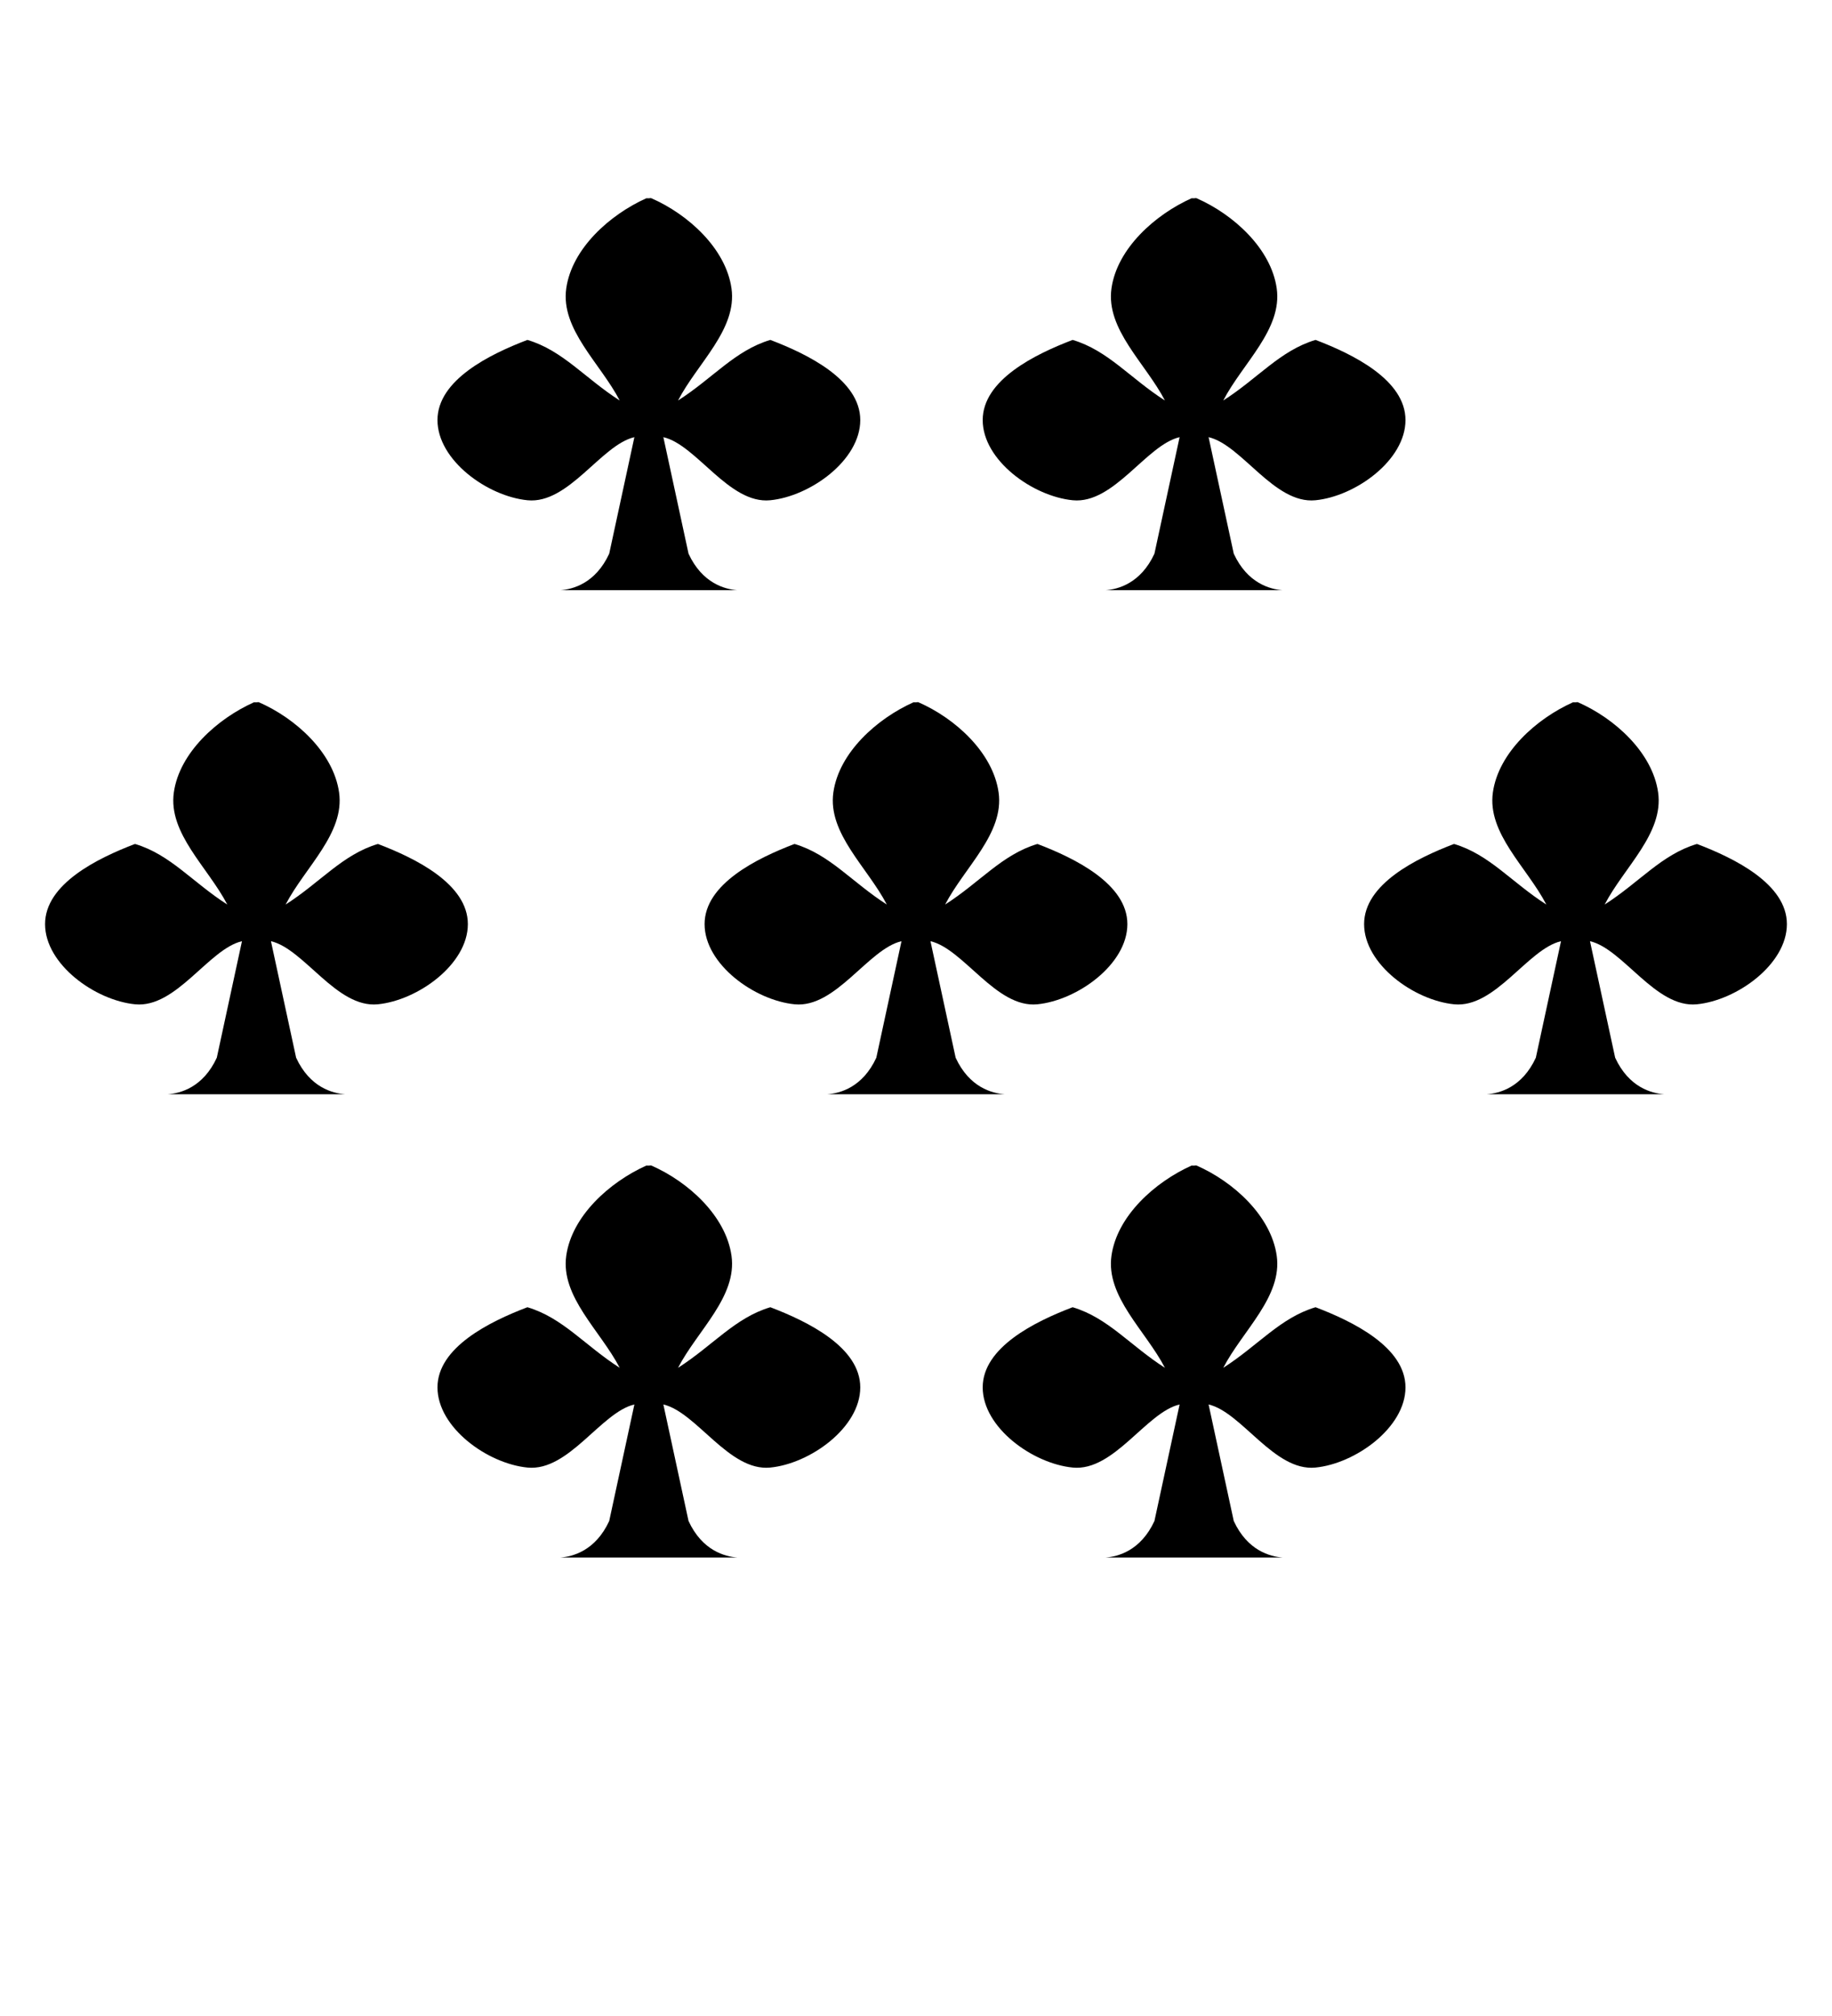 <?xml version="1.0" encoding="UTF-8" standalone="no"?>
<svg
   xmlns:dc="http://purl.org/dc/elements/1.1/"
   xmlns:cc="http://creativecommons.org/ns#"
   xmlns:rdf="http://www.w3.org/1999/02/22-rdf-syntax-ns#"
   xmlns:svg="http://www.w3.org/2000/svg"
   xmlns="http://www.w3.org/2000/svg"
   xmlns:sodipodi="http://sodipodi.sourceforge.net/DTD/sodipodi-0.dtd"
   xmlns:inkscape="http://www.inkscape.org/namespaces/inkscape"
   inkscape:version="1.0 (4035a4fb49, 2020-05-01)"
   sodipodi:docname="seven.svg"
   id="svg23"
   version="1.1"
   viewBox="0 0 100 110">
  <defs
     id="defs27" />
  <sodipodi:namedview
     inkscape:snap-bbox-midpoints="true"
     inkscape:snap-bbox-edge-midpoints="true"
     inkscape:bbox-paths="true"
     inkscape:bbox-nodes="true"
     inkscape:snap-bbox="true"
     inkscape:document-rotation="0"
     inkscape:guide-bbox="true"
     showguides="true"
     inkscape:current-layer="svg23"
     inkscape:window-maximized="1"
     inkscape:window-y="0"
     inkscape:window-x="0"
     inkscape:cy="22.152872"
     inkscape:cx="42.623009"
     inkscape:zoom="4"
     showgrid="false"
     id="namedview25"
     inkscape:window-height="1020"
     inkscape:window-width="1920"
     inkscape:pageshadow="2"
     inkscape:pageopacity="0"
     guidetolerance="10"
     gridtolerance="10"
     objecttolerance="10"
     borderopacity="1"
     bordercolor="#666666"
     pagecolor="#ffffff" />
  <g
     style="fill:#501616"
     transform="matrix(0,1,1,0,45.344,60.258)"
     id="g989" />
  <path
     id="path833"
     style="fill:#000000;fill-rule:evenodd;stroke-width:1.329;stroke-linecap:square;stroke-linejoin:round;paint-order:fill markers stroke"
     d="m 35.282,10.817 c -2.001,0.898 -4.065,2.746 -4.373,4.918 -0.317,2.237 1.86,4.082 2.918,6.118 -1.903,-1.217 -3.107,-2.729 -5.029,-3.303 -0.005,-0.002 -0.012,-0.002 -0.017,0 -2.046,0.78 -4.903,2.184 -4.901,4.373 0.002,2.194 2.735,4.161 4.918,4.373 2.247,0.218 4.017,-3.022 5.83,-3.443 l -1.374,6.358 c -0.751,1.625 -1.993,1.944 -2.67,1.993 h 4.835 4.835 c -0.677,-0.05 -1.919,-0.368 -2.67,-1.993 l -1.374,-6.358 c 1.813,0.422 3.584,3.661 5.83,3.443 2.183,-0.212 4.916,-2.179 4.918,-4.373 0.002,-2.189 -2.855,-3.593 -4.901,-4.373 -0.005,-0.002 -0.012,-0.002 -0.017,0 -1.922,0.575 -3.126,2.086 -5.029,3.303 1.058,-2.037 3.236,-3.881 2.918,-6.118 -0.308,-2.172 -2.363,-4.038 -4.373,-4.918 -0.042,-0.018 -0.092,0.003 -0.138,0.003 -0.046,0 -0.092,-0.002 -0.138,-0.003 0,0 0,0 0,0 z"
     sodipodi:nodetypes="aacaaaacccccccaaaacaaaaa" />
  <path
     sodipodi:nodetypes="aacaaaacccccccaaaacaaaaa"
     d="m 65.043,10.817 c -2.001,0.898 -4.065,2.746 -4.373,4.918 -0.317,2.237 1.86,4.082 2.918,6.118 -1.903,-1.217 -3.107,-2.729 -5.029,-3.303 -0.005,-0.002 -0.012,-0.002 -0.017,0 -2.046,0.78 -4.903,2.184 -4.901,4.373 0.002,2.194 2.735,4.161 4.918,4.373 2.247,0.218 4.017,-3.022 5.83,-3.443 l -1.374,6.358 c -0.751,1.625 -1.993,1.944 -2.67,1.993 h 4.835 4.835 c -0.677,-0.05 -1.919,-0.368 -2.67,-1.993 l -1.374,-6.358 c 1.813,0.422 3.584,3.661 5.83,3.443 2.183,-0.212 4.916,-2.179 4.918,-4.373 0.002,-2.189 -2.855,-3.593 -4.901,-4.373 -0.005,-0.002 -0.012,-0.002 -0.017,0 -1.922,0.575 -3.126,2.086 -5.029,3.303 1.058,-2.037 3.236,-3.881 2.918,-6.118 -0.308,-2.172 -2.363,-4.038 -4.373,-4.918 -0.042,-0.018 -0.092,0.003 -0.138,0.003 -0.046,0 -0.092,-0.002 -0.138,-0.003 0,0 0,0 0,0 z"
     style="fill:#000000;fill-rule:evenodd;stroke-width:1.329;stroke-linecap:square;stroke-linejoin:round;paint-order:fill markers stroke"
     id="path833-0" />
  <path
     sodipodi:nodetypes="aacaaaacccccccaaaacaaaaa"
     d="m 35.282,63.597 c -2.001,0.898 -4.065,2.746 -4.373,4.918 -0.317,2.237 1.86,4.082 2.918,6.118 -1.903,-1.217 -3.107,-2.729 -5.029,-3.303 -0.005,-0.002 -0.012,-0.002 -0.017,0 -2.046,0.78 -4.903,2.184 -4.901,4.373 0.002,2.194 2.735,4.161 4.918,4.373 2.247,0.218 4.017,-3.022 5.83,-3.443 l -1.374,6.358 c -0.751,1.625 -1.993,1.944 -2.67,1.993 h 4.835 4.835 c -0.677,-0.05 -1.919,-0.368 -2.67,-1.993 l -1.374,-6.358 c 1.813,0.422 3.584,3.661 5.83,3.443 2.183,-0.212 4.916,-2.179 4.918,-4.373 0.002,-2.189 -2.855,-3.593 -4.901,-4.373 -0.005,-0.002 -0.012,-0.002 -0.017,0 -1.922,0.575 -3.126,2.086 -5.029,3.303 1.058,-2.037 3.236,-3.881 2.918,-6.118 -0.308,-2.172 -2.363,-4.038 -4.373,-4.918 -0.042,-0.018 -0.092,0.003 -0.138,0.003 -0.046,0 -0.092,-0.002 -0.138,-0.003 0,0 0,0 0,0 z"
     style="fill:#000000;fill-rule:evenodd;stroke-width:1.329;stroke-linecap:square;stroke-linejoin:round;paint-order:fill markers stroke"
     id="path833-3" />
  <path
     id="path833-0-6"
     style="fill:#000000;fill-rule:evenodd;stroke-width:1.329;stroke-linecap:square;stroke-linejoin:round;paint-order:fill markers stroke"
     d="m 65.043,63.597 c -2.001,0.898 -4.065,2.746 -4.373,4.918 -0.317,2.237 1.86,4.082 2.918,6.118 -1.903,-1.217 -3.107,-2.729 -5.029,-3.303 -0.005,-0.002 -0.012,-0.002 -0.017,0 -2.046,0.78 -4.903,2.184 -4.901,4.373 0.002,2.194 2.735,4.161 4.918,4.373 2.247,0.218 4.017,-3.022 5.83,-3.443 l -1.374,6.358 c -0.751,1.625 -1.993,1.944 -2.67,1.993 h 4.835 4.835 c -0.677,-0.05 -1.919,-0.368 -2.67,-1.993 l -1.374,-6.358 c 1.813,0.422 3.584,3.661 5.83,3.443 2.183,-0.212 4.916,-2.179 4.918,-4.373 0.002,-2.189 -2.855,-3.593 -4.901,-4.373 -0.005,-0.002 -0.012,-0.002 -0.017,0 -1.922,0.575 -3.126,2.086 -5.029,3.303 1.058,-2.037 3.236,-3.881 2.918,-6.118 -0.308,-2.172 -2.363,-4.038 -4.373,-4.918 -0.042,-0.018 -0.092,0.003 -0.138,0.003 -0.046,0 -0.092,-0.002 -0.138,-0.003 0,0 0,0 0,0 z"
     sodipodi:nodetypes="aacaaaacccccccaaaacaaaaa" />
  <path
     id="path833-3-0"
     style="fill:#000000;fill-rule:evenodd;stroke-width:1.329;stroke-linecap:square;stroke-linejoin:round;paint-order:fill markers stroke"
     d="m 13.862,38.319 c -2.001,0.898 -4.065,2.746 -4.373,4.918 -0.317,2.237 1.86,4.082 2.918,6.118 -1.903,-1.217 -3.107,-2.729 -5.029,-3.303 -0.005,-0.002 -0.012,-0.002 -0.017,0 -2.046,0.78 -4.903,2.184 -4.901,4.373 0.002,2.194 2.735,4.161 4.918,4.373 2.247,0.218 4.017,-3.022 5.83,-3.443 l -1.374,6.358 c -0.751,1.625 -1.993,1.944 -2.67,1.993 h 4.835 4.835 c -0.677,-0.05 -1.919,-0.368 -2.67,-1.993 l -1.374,-6.358 c 1.813,0.422 3.584,3.661 5.83,3.443 2.183,-0.212 4.916,-2.179 4.918,-4.373 0.002,-2.189 -2.855,-3.593 -4.901,-4.373 -0.005,-0.002 -0.012,-0.002 -0.017,0 -1.922,0.575 -3.126,2.086 -5.029,3.303 1.058,-2.037 3.236,-3.881 2.918,-6.118 -0.308,-2.172 -2.363,-4.038 -4.373,-4.918 -0.042,-0.018 -0.092,0.003 -0.138,0.003 -0.046,0 -0.092,-0.002 -0.138,-0.003 -1e-6,0 -1e-6,0 -1e-6,0 z"
     sodipodi:nodetypes="aacaaaacccccccaaaacaaaaa" />
  <path
     sodipodi:nodetypes="aacaaaacccccccaaaacaaaaa"
     d="m 85.862,38.319 c -2.001,0.898 -4.065,2.746 -4.373,4.918 -0.317,2.237 1.86,4.082 2.918,6.118 -1.903,-1.217 -3.107,-2.729 -5.029,-3.303 -0.005,-0.002 -0.012,-0.002 -0.017,0 -2.046,0.78 -4.903,2.184 -4.901,4.373 0.002,2.194 2.735,4.161 4.918,4.373 2.247,0.218 4.017,-3.022 5.83,-3.443 l -1.374,6.358 c -0.751,1.625 -1.993,1.944 -2.67,1.993 h 4.835 4.835 c -0.677,-0.05 -1.919,-0.368 -2.67,-1.993 l -1.374,-6.358 c 1.813,0.422 3.584,3.661 5.83,3.443 2.183,-0.212 4.916,-2.179 4.918,-4.373 0.002,-2.189 -2.855,-3.593 -4.901,-4.373 -0.005,-0.002 -0.012,-0.002 -0.017,0 -1.922,0.575 -3.126,2.086 -5.029,3.303 1.058,-2.037 3.236,-3.881 2.918,-6.118 -0.308,-2.172 -2.363,-4.038 -4.373,-4.918 -0.042,-0.018 -0.092,0.003 -0.138,0.003 -0.046,0 -0.092,-0.002 -0.138,-0.003 -10e-7,0 -10e-7,0 -10e-7,0 z"
     style="fill:#000000;fill-rule:evenodd;stroke-width:1.329;stroke-linecap:square;stroke-linejoin:round;paint-order:fill markers stroke"
     id="path833-3-0-6" />
  <path
     sodipodi:nodetypes="aacaaaacccccccaaaacaaaaa"
     d="m 49.862,38.319 c -2.001,0.898 -4.065,2.746 -4.373,4.918 -0.317,2.237 1.86,4.082 2.918,6.118 -1.903,-1.217 -3.107,-2.729 -5.029,-3.303 -0.005,-0.002 -0.012,-0.002 -0.017,0 -2.046,0.78 -4.903,2.184 -4.901,4.373 0.002,2.194 2.735,4.161 4.918,4.373 2.247,0.218 4.017,-3.022 5.83,-3.443 l -1.374,6.358 c -0.751,1.625 -1.993,1.944 -2.67,1.993 h 4.835 4.835 c -0.677,-0.05 -1.919,-0.368 -2.67,-1.993 l -1.374,-6.358 c 1.813,0.422 3.584,3.661 5.83,3.443 2.183,-0.212 4.916,-2.179 4.918,-4.373 0.002,-2.189 -2.855,-3.593 -4.901,-4.373 -0.005,-0.002 -0.012,-0.002 -0.017,0 -1.922,0.575 -3.126,2.086 -5.029,3.303 1.058,-2.037 3.236,-3.881 2.918,-6.118 -0.308,-2.172 -2.363,-4.038 -4.373,-4.918 -0.042,-0.018 -0.092,0.003 -0.138,0.003 -0.046,0 -0.092,-0.002 -0.138,-0.003 -1e-6,0 -1e-6,0 -1e-6,0 z"
     style="fill:#000000;fill-rule:evenodd;stroke-width:1.329;stroke-linecap:square;stroke-linejoin:round;paint-order:fill markers stroke"
     id="path833-3-0-2" />
</svg>
